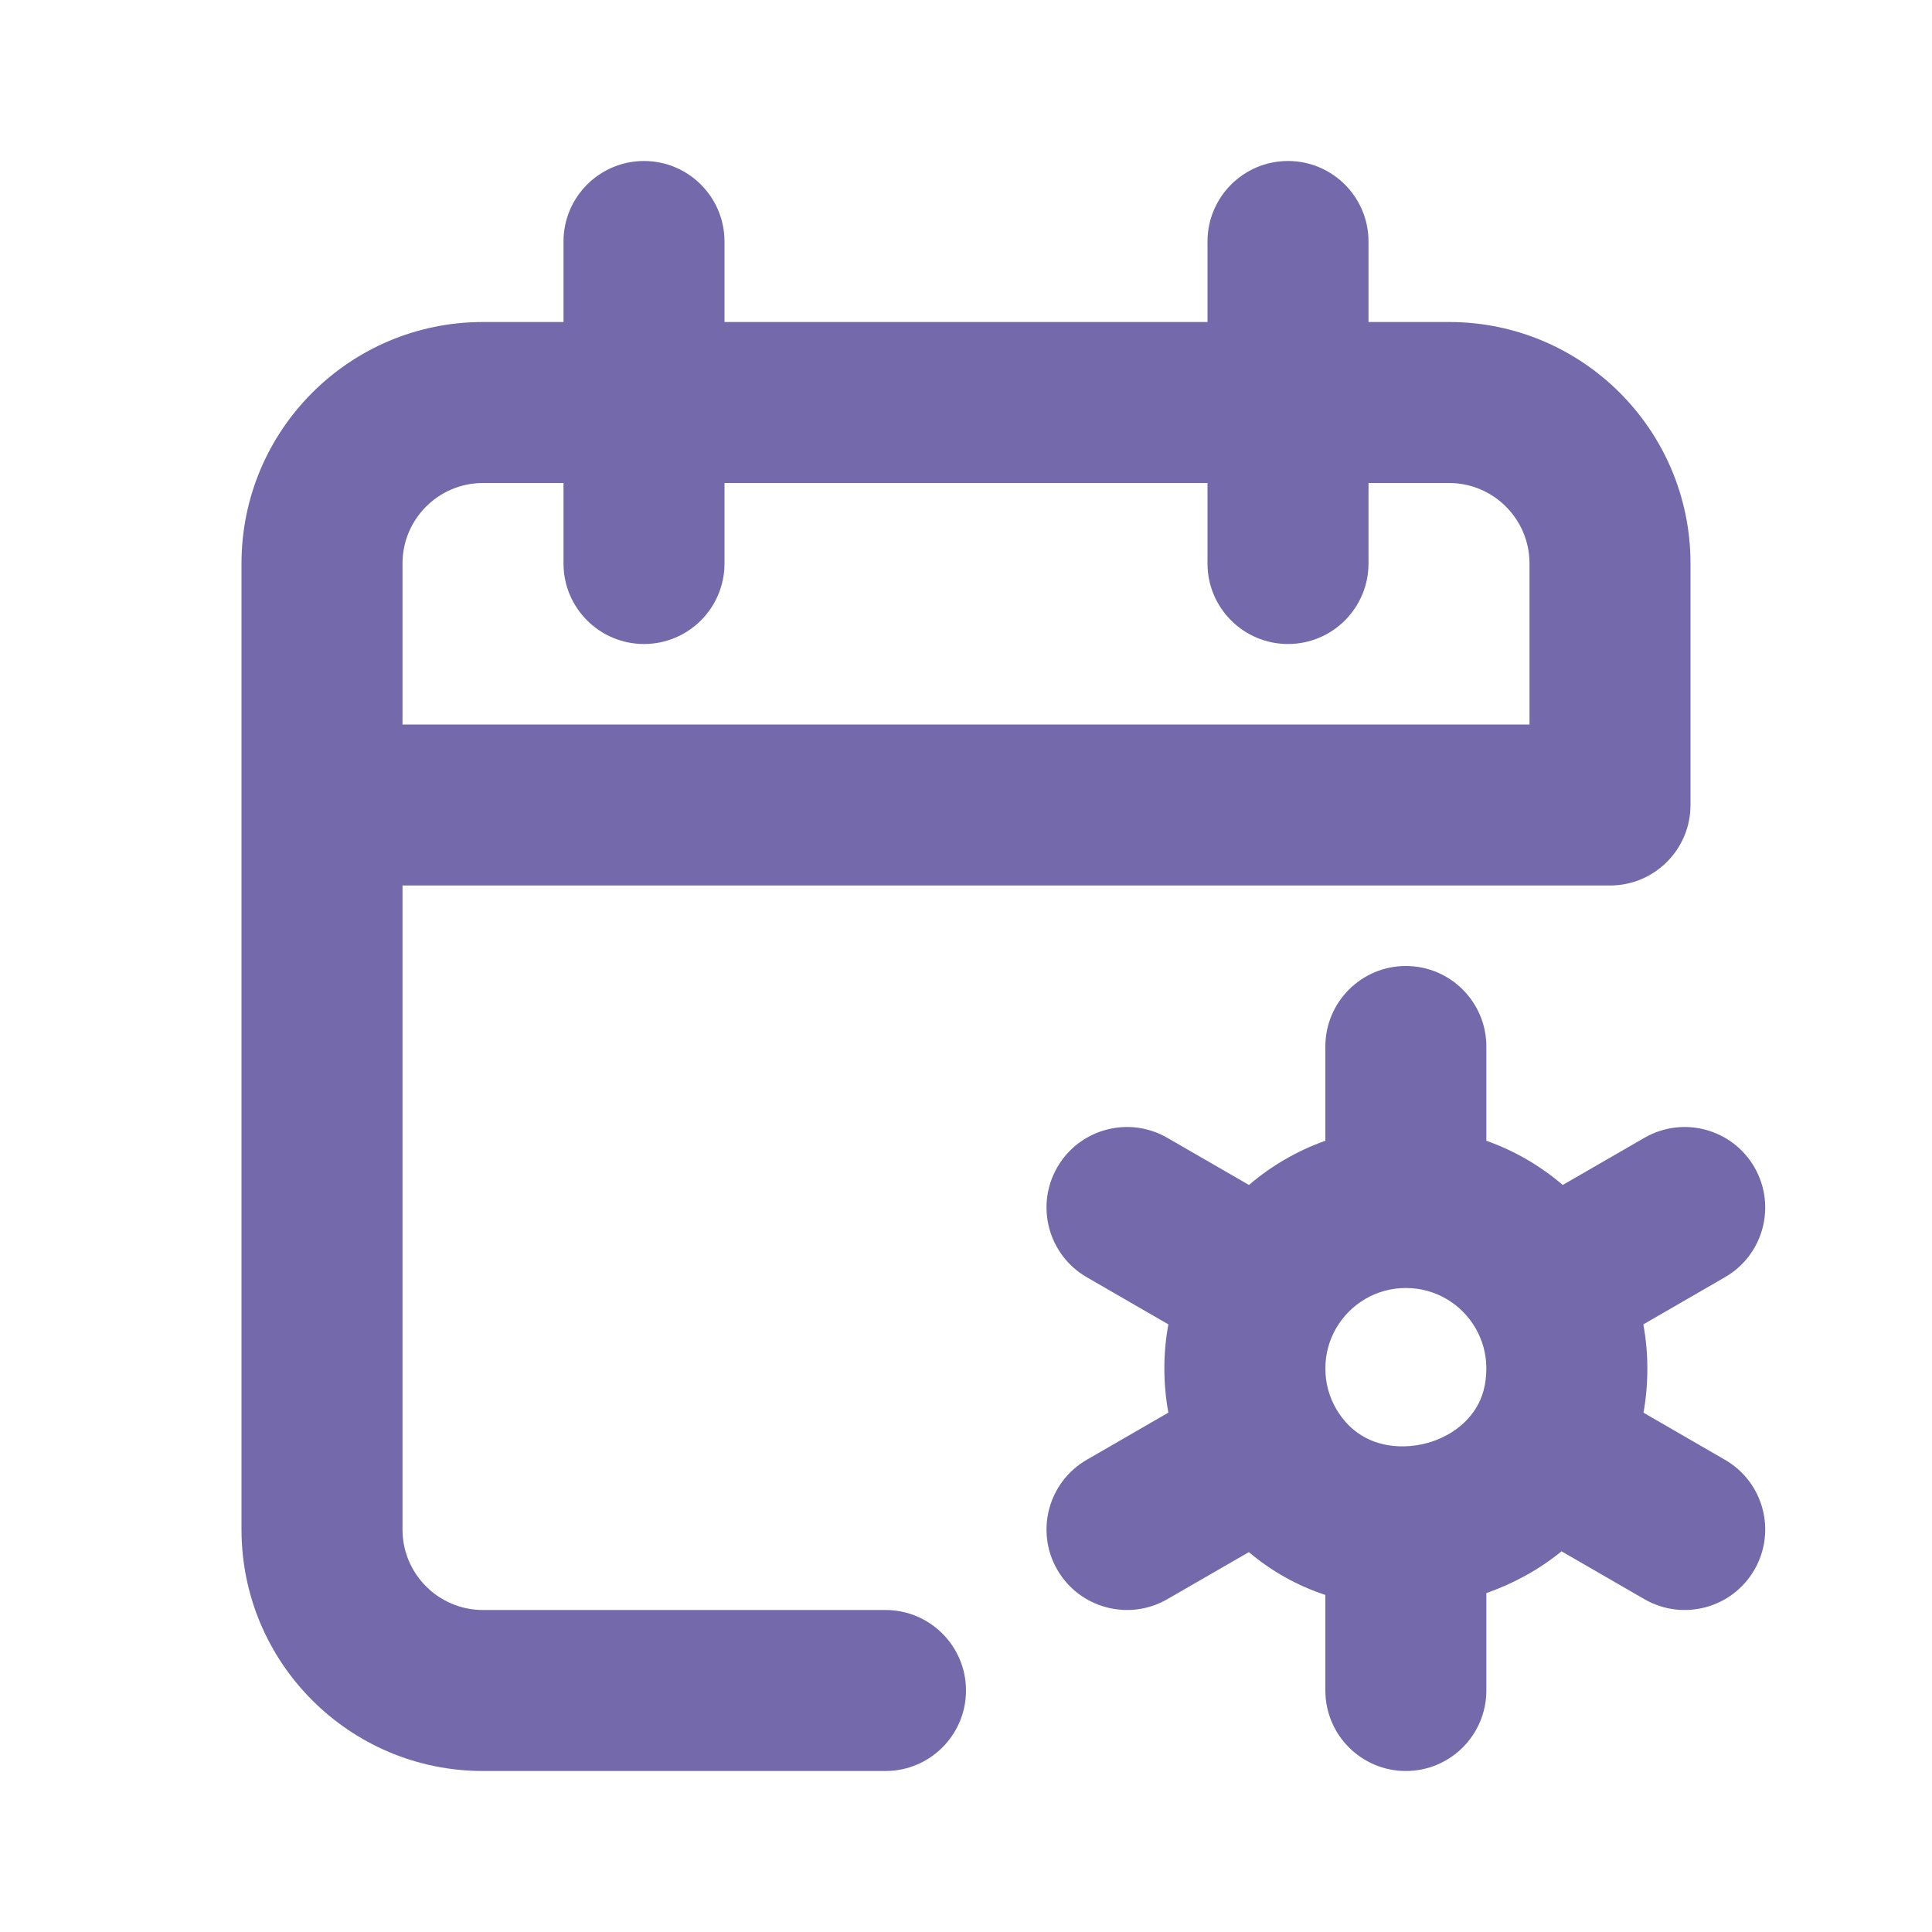 <svg width="24" height="24" viewBox="0 0 24 24" fill="none" xmlns="http://www.w3.org/2000/svg">
<path fill-rule="evenodd" clip-rule="evenodd" d="M8 2C8.552 2 9 2.448 9 3V4H15V3C15 2.448 15.448 2 16 2C16.552 2 17 2.448 17 3V4H18C19.657 4 21 5.343 21 7V10C21 10.552 20.552 11 20 11H5V19C5 19.552 5.448 20 6 20H11C11.552 20 12 20.448 12 21C12 21.552 11.552 22 11 22H6C4.343 22 3 20.657 3 19V7C3 5.343 4.343 4 6 4H7V3C7 2.448 7.448 2 8 2ZM7 6H6C5.448 6 5 6.448 5 7V9H19V7C19 6.448 18.552 6 18 6H17V7C17 7.552 16.552 8 16 8C15.448 8 15 7.552 15 7V6H9V7C9 7.552 8.552 8 8 8C7.448 8 7 7.552 7 7V6Z" fill="#7369AB"/>
<path fill-rule="evenodd" clip-rule="evenodd" d="M17.464 12C18.016 12 18.464 12.448 18.464 13V14.171C18.815 14.295 19.136 14.483 19.413 14.72L20.428 14.134C20.907 13.858 21.518 14.022 21.794 14.5C22.07 14.978 21.907 15.59 21.428 15.866L20.414 16.452C20.447 16.63 20.464 16.813 20.464 17C20.464 17.189 20.448 17.372 20.416 17.549L21.428 18.134C21.907 18.41 22.07 19.022 21.794 19.5C21.518 19.978 20.907 20.142 20.428 19.866L19.398 19.271C19.117 19.5 18.799 19.673 18.464 19.79V21C18.464 21.552 18.016 22 17.464 22C16.912 22 16.464 21.552 16.464 21V19.813C16.125 19.701 15.802 19.525 15.514 19.281L14.5 19.866C14.022 20.142 13.41 19.978 13.134 19.5C12.858 19.022 13.022 18.41 13.5 18.134L14.514 17.548C14.481 17.37 14.464 17.187 14.464 17C14.464 16.813 14.481 16.63 14.514 16.452L13.5 15.866C13.022 15.59 12.858 14.978 13.134 14.5C13.41 14.022 14.022 13.858 14.5 14.134L15.515 14.72C15.792 14.483 16.113 14.295 16.464 14.171V13C16.464 12.448 16.912 12 17.464 12ZM17.464 16C17.095 16 16.772 16.199 16.597 16.501C16.513 16.647 16.464 16.816 16.464 17C16.464 17.184 16.513 17.353 16.597 17.499C16.787 17.828 17.097 17.974 17.444 17.967C17.83 17.959 18.174 17.762 18.339 17.486C18.413 17.363 18.464 17.205 18.464 17C18.464 16.816 18.415 16.647 18.331 16.501C18.157 16.199 17.833 16 17.464 16Z" fill="#7369AB"/>
</svg>
